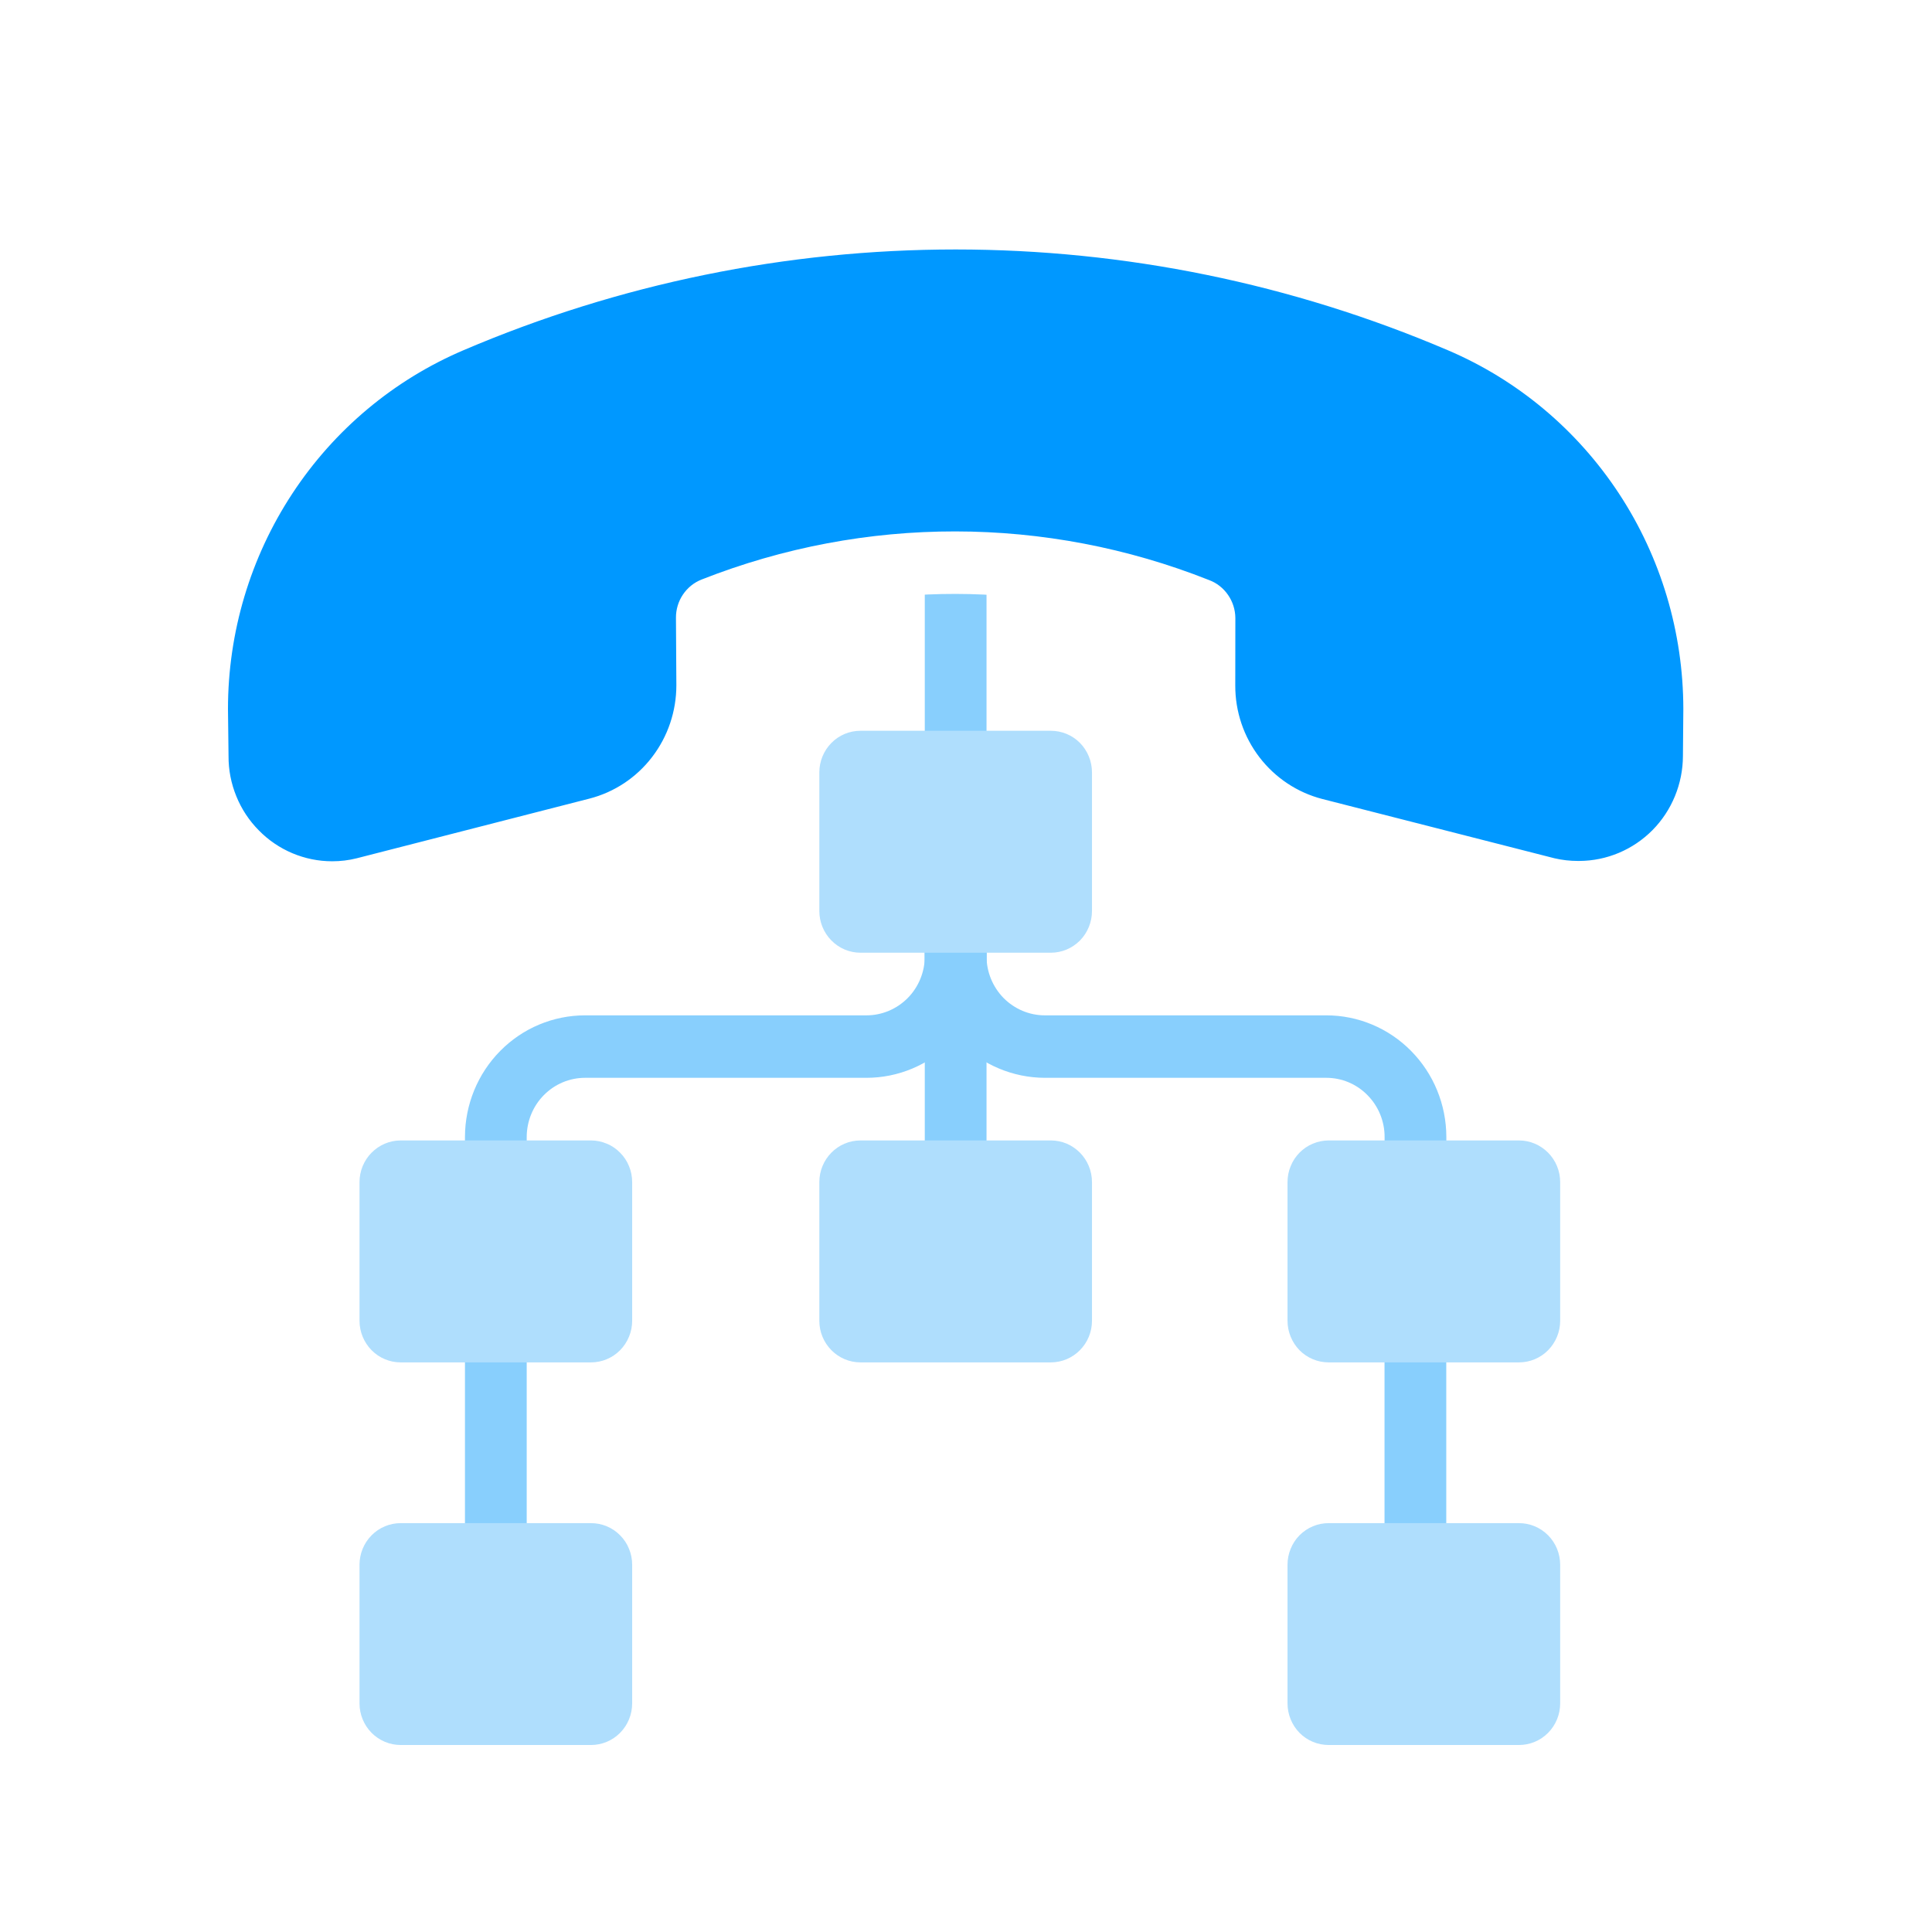 <svg width="24" height="24" viewBox="0 0 24 24" fill="none" xmlns="http://www.w3.org/2000/svg">
<g clip-path="url(#clip0_895_14678)">
<path d="M6.543 15.546H5.776V14.122C5.777 13.722 5.934 13.338 6.214 13.055C6.493 12.772 6.872 12.613 7.268 12.613H10.764C10.956 12.613 11.14 12.535 11.276 12.398C11.412 12.26 11.488 12.074 11.488 11.88V10.979H12.255V11.88C12.255 12.28 12.098 12.663 11.818 12.946C11.538 13.229 11.159 13.389 10.764 13.389H7.268C7.076 13.389 6.892 13.466 6.756 13.604C6.62 13.741 6.544 13.928 6.543 14.122V15.546Z" fill="#88CFFD"/>
<path d="M17.967 15.546H17.2V14.122C17.2 13.928 17.123 13.741 16.987 13.604C16.852 13.466 16.668 13.389 16.476 13.389H12.979C12.584 13.388 12.205 13.229 11.925 12.946C11.646 12.663 11.489 12.28 11.488 11.879V10.979H12.255V11.879C12.255 12.074 12.332 12.26 12.467 12.398C12.603 12.535 12.787 12.613 12.979 12.613H16.476C16.871 12.613 17.25 12.772 17.529 13.055C17.809 13.338 17.966 13.722 17.967 14.122L17.967 15.546Z" fill="#88CFFD"/>
<path d="M12.255 10.456H11.488V15.546H12.255V10.456Z" fill="#88CFFD"/>
<path d="M6.543 15.404H5.776V20.494H6.543V15.404Z" fill="#88CFFD"/>
<path d="M17.966 15.404H17.199V20.494H17.966V15.404Z" fill="#88CFFD"/>
<path d="M12.255 3.266H11.488V10.016H12.255V3.266Z" fill="#88CFFD"/>
<path d="M4.124 10.829C3.681 10.828 3.256 10.649 2.943 10.331C2.63 10.013 2.455 9.582 2.455 9.134L2.448 8.554C2.447 7.524 2.746 6.518 3.309 5.66C3.871 4.802 4.672 4.132 5.61 3.734C7.592 2.888 9.721 2.453 11.871 2.453C14.022 2.453 16.151 2.888 18.133 3.734C19.07 4.132 19.87 4.801 20.433 5.658C20.995 6.515 21.295 7.52 21.294 8.549L21.289 9.136C21.287 9.584 21.11 10.012 20.797 10.329C20.484 10.645 20.06 10.823 19.618 10.825H19.616C19.485 10.826 19.355 10.812 19.227 10.783L16.331 10.043C15.939 9.942 15.591 9.712 15.343 9.389C15.095 9.065 14.96 8.667 14.961 8.258L14.963 7.417C14.962 7.394 14.954 7.371 14.94 7.352C14.926 7.333 14.907 7.319 14.885 7.311C12.947 6.542 10.795 6.539 8.855 7.302C8.833 7.311 8.814 7.327 8.8 7.347C8.787 7.367 8.78 7.391 8.78 7.415L8.785 8.253C8.786 8.662 8.652 9.061 8.404 9.384C8.156 9.708 7.808 9.938 7.415 10.039L4.525 10.781C4.394 10.813 4.26 10.829 4.125 10.829L4.124 10.829Z" fill="#0098FF"/>
<g filter="url(#filter0_d_895_14678)">
<path d="M11.871 2.841C13.971 2.841 16.049 3.266 17.984 4.092C18.851 4.461 19.591 5.081 20.112 5.874C20.633 6.667 20.91 7.597 20.911 8.549L20.906 9.133C20.905 9.478 20.769 9.81 20.528 10.054C20.286 10.298 19.959 10.436 19.617 10.437L19.601 10.437C19.503 10.437 19.406 10.426 19.311 10.404L16.425 9.667C16.116 9.587 15.842 9.405 15.646 9.15C15.45 8.895 15.344 8.581 15.345 8.258L15.346 7.418C15.345 7.315 15.313 7.216 15.255 7.132C15.197 7.048 15.115 6.983 15.02 6.948C12.994 6.144 10.744 6.142 8.716 6.941C8.621 6.978 8.54 7.044 8.483 7.129C8.426 7.214 8.396 7.315 8.397 7.418L8.402 8.255C8.402 8.578 8.296 8.892 8.1 9.147C7.905 9.402 7.63 9.584 7.321 9.663L4.431 10.404C4.332 10.429 4.23 10.441 4.128 10.441H4.125C3.956 10.441 3.789 10.407 3.632 10.341C3.476 10.275 3.334 10.179 3.215 10.057C3.095 9.936 3 9.792 2.936 9.634C2.871 9.475 2.838 9.306 2.839 9.134L2.832 8.549C2.832 7.597 3.11 6.667 3.631 5.874C4.152 5.081 4.892 4.461 5.759 4.092C7.693 3.266 9.772 2.841 11.871 2.841ZM11.871 2.065C9.669 2.062 7.489 2.508 5.461 3.376C4.454 3.804 3.594 4.523 2.99 5.443C2.386 6.363 2.064 7.444 2.065 8.549L2.072 9.144C2.073 9.694 2.29 10.22 2.675 10.609C3.06 10.998 3.581 11.216 4.124 11.217C4.289 11.217 4.453 11.198 4.613 11.158L7.51 10.416C7.984 10.294 8.405 10.015 8.706 9.623C9.007 9.232 9.169 8.75 9.169 8.254L9.165 7.599C10.914 6.957 12.832 6.96 14.579 7.608L14.578 8.257C14.577 8.753 14.739 9.234 15.04 9.626C15.34 10.018 15.761 10.297 16.236 10.419L19.124 11.157L19.133 11.159L19.143 11.161C19.293 11.196 19.447 11.213 19.601 11.213H19.606L19.628 11.213C20.17 11.209 20.689 10.988 21.072 10.599C21.455 10.21 21.671 9.684 21.673 9.134L21.678 8.556C21.68 7.45 21.358 6.368 20.754 5.446C20.15 4.525 19.29 3.804 18.282 3.376C16.253 2.508 14.073 2.062 11.871 2.065Z" fill="white"/>
</g>
<path d="M10.689 9.078H13.054C13.19 9.078 13.32 9.132 13.416 9.229C13.511 9.326 13.565 9.458 13.565 9.595V11.317C13.565 11.454 13.511 11.586 13.416 11.683C13.32 11.78 13.19 11.835 13.054 11.835H10.689C10.553 11.835 10.423 11.78 10.328 11.683C10.232 11.586 10.178 11.454 10.178 11.317V9.595C10.178 9.458 10.232 9.326 10.328 9.229C10.423 9.132 10.553 9.078 10.689 9.078Z" fill="#AFDEFD"/>
<path d="M4.977 14.167H7.342C7.409 14.167 7.475 14.181 7.537 14.207C7.6 14.232 7.656 14.271 7.703 14.319C7.751 14.367 7.789 14.424 7.814 14.487C7.84 14.549 7.853 14.617 7.853 14.685V16.407C7.853 16.544 7.799 16.675 7.703 16.773C7.607 16.87 7.477 16.924 7.342 16.924H4.977C4.842 16.924 4.712 16.87 4.616 16.773C4.52 16.675 4.466 16.544 4.466 16.407V14.685C4.466 14.547 4.52 14.416 4.616 14.319C4.712 14.222 4.842 14.167 4.977 14.167Z" fill="#AFDEFD"/>
<path d="M4.977 18.921H7.342C7.409 18.921 7.475 18.934 7.537 18.96C7.6 18.986 7.656 19.024 7.703 19.072C7.751 19.12 7.789 19.177 7.814 19.24C7.84 19.303 7.853 19.37 7.853 19.438V21.16C7.853 21.297 7.799 21.429 7.703 21.526C7.607 21.623 7.477 21.677 7.342 21.677H4.977C4.842 21.677 4.712 21.623 4.616 21.526C4.52 21.429 4.466 21.297 4.466 21.16V19.438C4.466 19.301 4.52 19.169 4.616 19.072C4.712 18.975 4.842 18.921 4.977 18.921Z" fill="#AFDEFD"/>
<path d="M13.054 14.167H10.689C10.407 14.167 10.178 14.399 10.178 14.685V16.407C10.178 16.692 10.407 16.924 10.689 16.924H13.054C13.336 16.924 13.565 16.692 13.565 16.407V14.685C13.565 14.399 13.336 14.167 13.054 14.167Z" fill="#AFDEFD"/>
<path d="M16.505 14.167H18.87C19.005 14.167 19.135 14.222 19.231 14.319C19.327 14.416 19.381 14.547 19.381 14.685V16.407C19.381 16.544 19.327 16.675 19.231 16.773C19.135 16.87 19.005 16.924 18.87 16.924H16.505C16.369 16.924 16.239 16.87 16.143 16.773C16.048 16.675 15.994 16.544 15.994 16.407V14.685C15.994 14.617 16.007 14.549 16.033 14.487C16.058 14.424 16.096 14.367 16.143 14.319C16.191 14.271 16.247 14.232 16.309 14.207C16.371 14.181 16.438 14.167 16.505 14.167Z" fill="#AFDEFD"/>
<path d="M16.505 18.921H18.87C19.005 18.921 19.135 18.975 19.231 19.072C19.327 19.169 19.381 19.301 19.381 19.438V21.16C19.381 21.297 19.327 21.429 19.231 21.526C19.135 21.623 19.005 21.677 18.87 21.677H16.505C16.369 21.677 16.239 21.623 16.143 21.526C16.048 21.429 15.994 21.297 15.994 21.16V19.438C15.994 19.37 16.007 19.303 16.033 19.24C16.058 19.177 16.096 19.12 16.143 19.072C16.191 19.024 16.247 18.986 16.309 18.96C16.371 18.934 16.438 18.921 16.505 18.921Z" fill="#AFDEFD"/>
</g>
<defs>
<filter id="filter0_d_895_14678" x="1.033" y="1.29" width="21.677" height="11.217" filterUnits="userSpaceOnUse" color-interpolation-filters="sRGB">
<feFlood flood-opacity="0" result="BackgroundImageFix"/>
<feColorMatrix in="SourceAlpha" type="matrix" values="0 0 0 0 0 0 0 0 0 0 0 0 0 0 0 0 0 0 127 0" result="hardAlpha"/>
<feOffset dy="0.258"/>
<feGaussianBlur stdDeviation="0.516"/>
<feComposite in2="hardAlpha" operator="out"/>
<feColorMatrix type="matrix" values="0 0 0 0 0 0 0 0 0 0 0 0 0 0 0 0 0 0 0.25 0"/>
<feBlend mode="normal" in2="BackgroundImageFix" result="effect1_dropShadow_895_14678"/>
<feBlend mode="normal" in="SourceGraphic" in2="effect1_dropShadow_895_14678" result="shape"/>
</filter>
<clipPath id="clip0_895_14678">
<rect width="19.613" height="19.613" fill="white" transform="translate(2.065 2.065)"/>
</clipPath>
</defs>
</svg>

